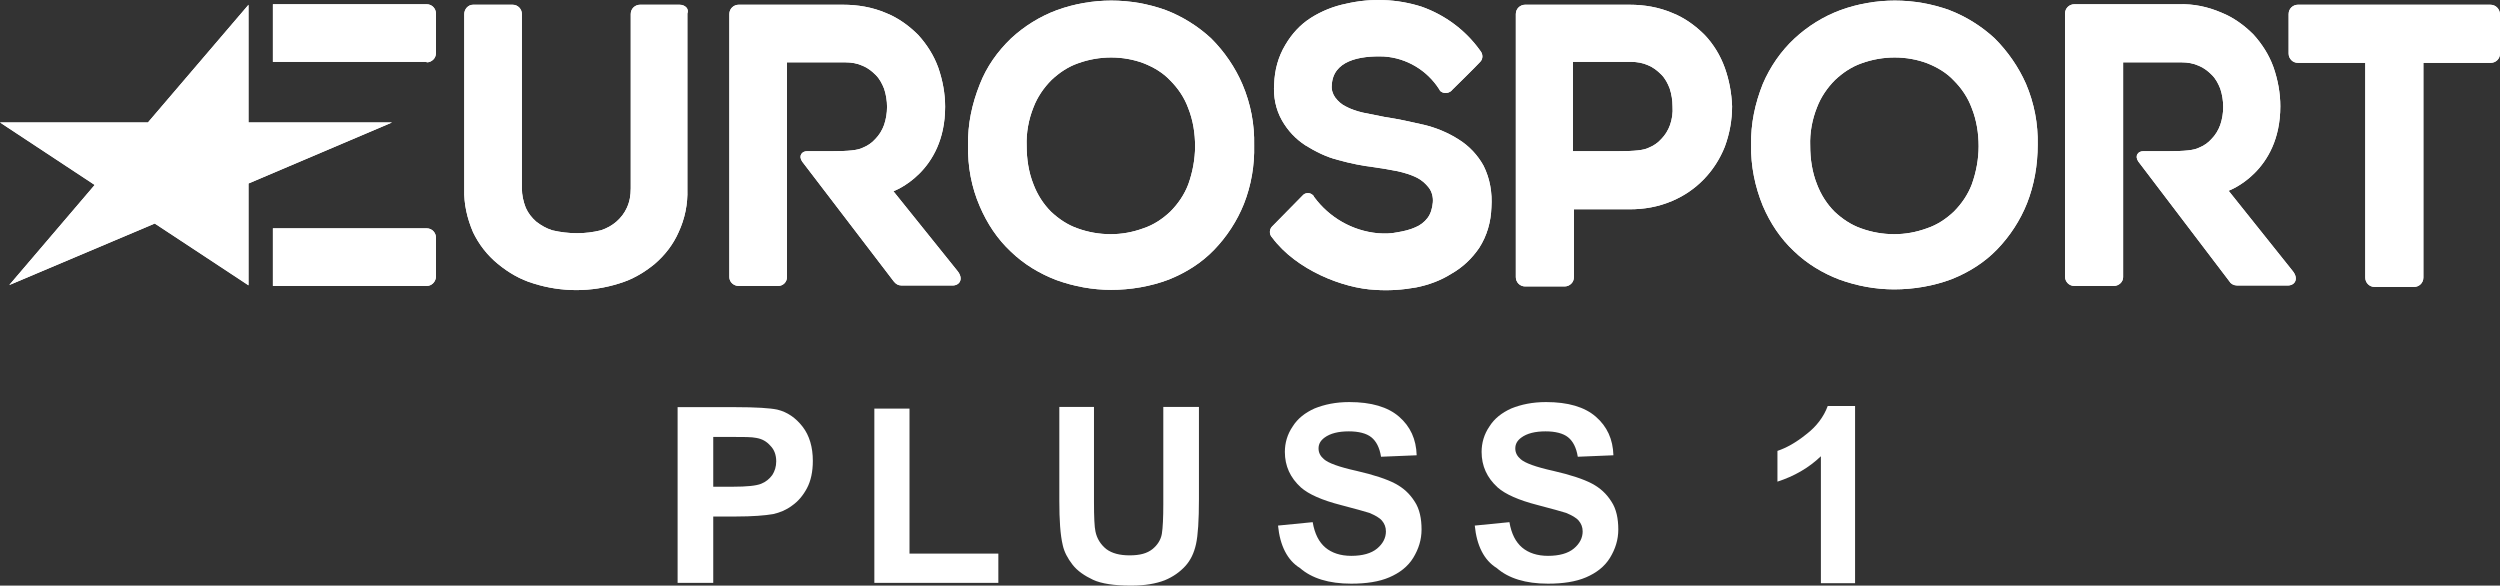 <svg Googl="true" version="1.1" viewBox="0 0 1066.7 249.86" xml:space="preserve" xmlns="http://www.w3.org/2000/svg">
<rect x="0" y="0" width="1066.7" height="249.86" fill="#333333" stroke="none"/>
<g transform="matrix(2.083 0 0 2.083 0 .207)" fill="#fff">
	<g id="Kanal-Info" fill="#fff">
		<g fill="#fff">
			<g transform="translate(73,152)" fill="#fff">
				<path class="st0" d="m73.1-62.6v10.2h4c2.9 0 4.8-0.2 5.8-0.6s1.7-1 2.3-1.8c0.5-0.8 0.8-1.7 0.8-2.8 0-1.3-0.4-2.4-1.2-3.2-0.8-0.9-1.7-1.4-2.9-1.6-0.9-0.2-2.6-0.2-5.2-0.2zm-7.3 29.9v-36h11.7c4.4 0 7.3 0.2 8.7 0.5 2.1 0.5 3.8 1.7 5.2 3.5s2.1 4.2 2.1 7c0 2.2-0.4 4.1-1.2 5.6s-1.8 2.7-3.1 3.6c-1.2 0.9-2.5 1.4-3.8 1.7-1.7 0.3-4.3 0.5-7.6 0.5h-4.7v13.6z"/>
				<path class="st0" d="m113.3-38.7v-29.7h-7.2v35.7h25.4v-6z" clip-rule="evenodd" fill-rule="evenodd"/>
				<g transform="translate(344.79 132.26)">
					<path class="st0" d="m-201-201h7.3v19.5c0 3.1 0.1 5.1 0.3 6 0.3 1.5 1.1 2.7 2.2 3.6 1.2 0.9 2.8 1.3 4.8 1.3 2.1 0 3.6-0.4 4.7-1.3 1-0.8 1.7-1.9 1.9-3.1s0.3-3.3 0.3-6.1v-19.9h7.3v18.9c0 4.3-0.2 7.4-0.6 9.2s-1.1 3.3-2.2 4.5-2.5 2.2-4.2 2.9c-1.8 0.7-4.1 1.1-6.9 1.1-3.4 0-6.1-0.4-7.8-1.2s-3.2-1.8-4.2-3.1-1.7-2.6-2-4c-0.5-2.1-0.7-5.1-0.7-9.1v-19.2z"/>
					<path class="st0" d="m-156-176.7 7.1-0.7c0.4 2.4 1.3 4.1 2.6 5.2s3.1 1.7 5.3 1.7c2.3 0 4.1-0.5 5.3-1.5s1.8-2.2 1.8-3.5c0-0.9-0.3-1.6-0.8-2.2s-1.4-1.1-2.6-1.6c-0.9-0.3-2.8-0.8-5.8-1.6-3.9-1-6.6-2.2-8.2-3.6-2.2-2-3.3-4.4-3.3-7.3 0-1.8 0.5-3.6 1.6-5.2 1-1.6 2.5-2.8 4.5-3.7 2-0.8 4.3-1.3 7.1-1.3 4.5 0 7.9 1 10.2 3s3.5 4.6 3.6 7.9l-7.3 0.3c-0.3-1.9-1-3.2-2-4s-2.6-1.2-4.6-1.2c-2.1 0-3.8 0.4-5 1.3-0.8 0.6-1.2 1.3-1.2 2.2s0.4 1.6 1.1 2.2c0.9 0.8 3.1 1.6 6.7 2.4 3.5 0.8 6.2 1.7 7.9 2.6s3 2.1 4 3.7c1 1.5 1.4 3.5 1.4 5.7 0 2.1-0.6 4-1.7 5.8s-2.8 3.1-4.9 4-4.7 1.3-7.8 1.3c-4.6 0-8.1-1.1-10.5-3.2-2.6-1.6-4.1-4.6-4.5-8.7"/>
					<path class="st0" d="m-115.7-176.7 7.1-0.7c0.4 2.4 1.3 4.1 2.6 5.2s3.1 1.7 5.3 1.7c2.3 0 4.1-0.5 5.3-1.5s1.8-2.2 1.8-3.5c0-0.9-0.3-1.6-0.8-2.2s-1.4-1.1-2.6-1.6c-0.9-0.3-2.8-0.8-5.8-1.6-3.9-1-6.6-2.2-8.2-3.6-2.2-2-3.3-4.4-3.3-7.3 0-1.8 0.5-3.6 1.6-5.2 1-1.6 2.5-2.8 4.5-3.7 2-0.8 4.3-1.3 7.1-1.3 4.5 0 7.9 1 10.2 3s3.5 4.6 3.6 7.9l-7.3 0.3c-0.3-1.9-1-3.2-2-4s-2.6-1.2-4.6-1.2c-2.1 0-3.8 0.4-5 1.3-0.8 0.6-1.2 1.3-1.2 2.2s0.4 1.6 1.1 2.2c0.9 0.8 3.1 1.6 6.7 2.4 3.5 0.8 6.2 1.7 7.9 2.6s3 2.1 4 3.7c1 1.5 1.4 3.5 1.4 5.7 0 2.1-0.6 4-1.7 5.8s-2.8 3.1-4.9 4-4.7 1.3-7.8 1.3c-4.6 0-8.1-1.1-10.5-3.2-2.6-1.6-4.1-4.6-4.5-8.7"/>
					<path class="st0" d="m-37.9-164.9h-6.9v-26c-2.5 2.4-5.5 4.1-8.9 5.2v-6.3c1.8-0.6 3.8-1.7 5.9-3.4 2.1-1.6 3.6-3.6 4.4-5.8h5.6v36.3z"/>
				</g>
				<polygon class="st0" points="-53.6 -114.2 -71.1 -93.7 -41.3 -106.3 -22.1 -93.7 -22.1 -114.5 7.3 -127 -22.1 -127 -22.1 -151.1 -42.7 -127 -73 -127"/>
				<g transform="translate(0 .872)">
					<path class="st0" d="m14.4-140.2c1 0 1.9-0.8 1.9-1.9v-8.1c0-1-0.8-1.9-1.9-1.9h-31.5v11.8h31.5z"/>
					<path class="st0" d="m14.4-94.4c1 0 1.8-0.8 1.9-1.8v-8.1c0-1-0.8-1.9-1.9-1.9h-31.5v11.8z"/>
					<path class="st0" d="m437.1-152h-39.4c-1 0-1.9 0.8-1.9 1.9v8.1c0 1 0.8 1.9 1.9 1.9h13.8v44c0 1 0.8 1.9 1.9 1.9h8.1c1 0 1.9-0.8 1.9-1.9v-44h13.8c1 0 1.9-0.8 1.9-1.9v-8.1c-0.1-1.1-0.9-1.9-2-1.9"/>
					<path class="st0" d="m269.1-127.4c-0.4 1.1-1 2.1-1.8 2.9-0.7 0.8-1.6 1.4-2.6 1.8-1 0.5-2.8 0.7-6.4 0.7h-9.1v-18.3h11.9c1.2 0 2.4 0.2 3.5 0.7 1 0.4 1.9 1.1 2.7 1.9s1.3 1.8 1.7 2.8c0.4 1.2 0.6 2.5 0.6 3.7 0.1 1.4-0.1 2.6-0.5 3.8m11.2-11.7c-0.9-2.5-2.3-4.8-4.1-6.7-1.9-1.9-4.1-3.5-6.6-4.5-2.8-1.2-5.8-1.7-8.8-1.7h-21.4c-1 0-1.9 0.8-1.9 1.9v53.9c0 1 0.8 1.9 1.9 1.9h8.1c1 0 1.9-0.8 1.9-1.9v-13.9h11.4c3 0 5.9-0.5 8.7-1.7 5-2.1 8.8-6.1 10.8-11.1 1-2.7 1.5-5.5 1.5-8.3-0.1-2.7-0.6-5.4-1.5-7.9"/>
					<path class="st0" d="m199.8-135.5c-0.1 0.9 0.2 1.8 0.7 2.5 0.6 0.8 1.3 1.4 2.1 1.8 1.1 0.6 2.3 1 3.6 1.3l4.5 0.9c2.7 0.4 5.4 1 8 1.6 2.5 0.6 4.9 1.6 7.1 3 2.1 1.3 3.9 3.2 5.1 5.4 1.3 2.6 1.8 5.5 1.6 8.5-0.1 3-0.9 5.8-2.5 8.3-1.5 2.2-3.4 4-5.7 5.3-2.2 1.4-4.7 2.3-7.2 2.8-2.8 0.5-5.6 0.7-8.4 0.5-6.6-0.3-16.2-4.1-21.1-10.7-0.7-0.7-0.6-1.8 0.1-2.4l0.1-0.1 6-6.1c0.5-0.6 1.4-0.7 2-0.2 0.2 0.1 0.3 0.3 0.4 0.5 3.1 4.2 7.8 6.9 13 7.4 1.4 0.1 2.7 0.1 4.1-0.2 1.2-0.2 2.5-0.5 3.6-1 1-0.4 1.9-1.1 2.5-1.9 0.7-0.9 1-2.1 1.1-3.2s-0.2-2.2-0.8-3c-0.7-0.9-1.5-1.6-2.5-2.1-1.2-0.6-2.6-1-3.9-1.3-1.6-0.3-3.2-0.6-4.7-0.8-2.5-0.3-5-0.8-7.5-1.5-2.4-0.6-4.6-1.7-6.7-3-2-1.3-3.6-3-4.8-5.1-1.3-2.3-1.8-4.9-1.6-7.5 0.1-2.8 0.8-5.5 2.3-8 1.3-2.2 3-4.1 5.2-5.5s4.7-2.4 7.2-2.9c5.1-1.2 10.5-1 15.5 0.6 4.8 1.7 9 4.8 12 9 0.6 0.7 0.6 1.7 0 2.3-0.8 0.9-5.7 5.7-5.7 5.7-0.5 0.7-1.6 0.9-2.3 0.4-0.2-0.1-0.3-0.3-0.4-0.5-2.5-3.9-6.7-6.4-11.3-6.7-5.1-0.2-10.5 0.9-10.7 5.9"/>
					<path class="st0" d="m170.4-115.2c-0.8 2.1-2.1 4-3.7 5.6-1.6 1.5-3.4 2.7-5.5 3.4-2.2 0.8-4.4 1.2-6.7 1.2s-4.6-0.4-6.8-1.2c-2-0.7-3.8-1.9-5.4-3.4-1.6-1.6-2.8-3.5-3.6-5.6-1-2.5-1.4-5.2-1.4-7.9-0.1-2.7 0.4-5.4 1.4-7.9 0.8-2.1 2.1-4 3.7-5.6 1.6-1.5 3.4-2.7 5.4-3.4 2.2-0.8 4.5-1.2 6.8-1.2s4.6 0.4 6.7 1.2c2 0.8 3.9 1.9 5.4 3.5 1.6 1.6 2.9 3.5 3.7 5.7 1 2.5 1.4 5.2 1.4 7.8s-0.5 5.3-1.4 7.8m4.7-29.9c-2.7-2.5-5.9-4.5-9.3-5.8-7.2-2.6-15.1-2.6-22.3 0-3.5 1.3-6.7 3.3-9.4 5.8-2.8 2.7-5 5.8-6.4 9.4-1.6 4-2.5 8.2-2.4 12.5-0.1 4.3 0.7 8.6 2.4 12.5 1.5 3.5 3.6 6.7 6.4 9.3 2.7 2.6 5.9 4.5 9.3 5.8 3.6 1.3 7.4 2 11.2 2 4 0 8.1-0.7 11.8-2.1 3.5-1.4 6.7-3.4 9.3-6.1s4.7-5.9 6.1-9.4c1.5-3.8 2.2-7.9 2.1-12 0.1-4.3-0.7-8.5-2.4-12.5-1.5-3.5-3.7-6.7-6.4-9.4"/>
					<path class="st0" d="m330.9-115.2c-0.8 2.1-2.1 4-3.7 5.6-1.6 1.5-3.4 2.7-5.5 3.4-2.2 0.8-4.4 1.2-6.7 1.2s-4.6-0.4-6.8-1.2c-2-0.7-3.8-1.9-5.4-3.4-1.6-1.6-2.8-3.5-3.6-5.6-1-2.5-1.4-5.2-1.4-7.9-0.1-2.7 0.4-5.4 1.4-7.9 0.8-2.1 2.1-4 3.7-5.6 1.6-1.5 3.4-2.7 5.4-3.4 2.2-0.8 4.5-1.2 6.8-1.2s4.6 0.4 6.7 1.2c2 0.8 3.9 1.9 5.4 3.5 1.6 1.6 2.9 3.5 3.7 5.7 1 2.5 1.4 5.2 1.4 7.8s-0.5 5.3-1.4 7.8zm4.7-29.9c-2.7-2.5-5.9-4.5-9.3-5.8-7.2-2.6-15.1-2.6-22.3 0-3.5 1.3-6.7 3.3-9.4 5.8-2.8 2.6-5 5.8-6.5 9.3-1.6 4-2.5 8.2-2.4 12.5-0.1 4.3 0.8 8.6 2.4 12.5 1.5 3.5 3.6 6.7 6.4 9.3 2.7 2.6 5.9 4.5 9.3 5.8 3.6 1.3 7.4 2 11.2 2 4 0 8.1-0.7 11.8-2.1 3.5-1.4 6.7-3.4 9.3-6.1s4.7-5.9 6.1-9.4c1.5-3.8 2.2-7.9 2.2-12 0.1-4.3-0.7-8.5-2.4-12.5-1.5-3.4-3.7-6.6-6.4-9.3z"/>
					<path class="st0" d="m66.2-152h-8.1c-1 0-1.9 0.8-1.9 1.9v35.7c0 1.4-0.2 2.7-0.8 4-0.5 1.1-1.2 2-2.1 2.8s-2 1.4-3.2 1.8c-1.6 0.4-3.2 0.6-4.9 0.6s-3.4-0.2-5.1-0.6c-1.2-0.4-2.3-1-3.3-1.8-0.9-0.8-1.6-1.7-2.1-2.8-0.5-1.3-0.8-2.6-0.8-4v-35.7c0-1-0.8-1.9-1.9-1.9h-8.1c-1 0-1.8 0.9-1.8 1.9v35.9c-0.1 3 0.6 6 1.8 8.8 1.2 2.5 2.9 4.7 5.1 6.5s4.6 3.2 7.3 4c5.7 1.8 11.8 1.8 17.5 0 2.7-0.8 5.1-2.2 7.3-4 2.1-1.8 3.8-4 4.9-6.5 1.3-2.8 1.9-5.8 1.8-8.8v-36c0.4-1-0.5-1.8-1.6-1.8 0.1 0 0 0 0 0"/>
					<path class="st0" d="m123.1-97.5-13.1-16.3s10.6-3.8 10.6-17.3c0-2.7-0.5-5.4-1.4-8-0.9-2.5-2.3-4.7-4.1-6.7-1.9-1.9-4.1-3.5-6.6-4.5-2.8-1.2-5.8-1.7-8.8-1.7h-21.4c-1 0-1.9 0.8-1.9 1.9v53.9c0 1 0.9 1.8 1.9 1.8h8.1c1 0 1.8-0.8 1.8-1.8v-44h12c1.2 0 2.4 0.2 3.5 0.7 1 0.4 1.9 1.1 2.7 1.9s1.3 1.8 1.7 2.8c0.4 1.2 0.6 2.5 0.6 3.7 0 1.3-0.2 2.5-0.6 3.7-0.4 1.1-1 2.1-1.8 2.9-0.7 0.8-1.6 1.4-2.6 1.8-1 0.5-2.8 0.7-6.4 0.7h-5c-1 0-1.8 0.9-1 2.1l18.8 24.6c0.4 0.5 0.9 0.8 1.5 0.8h10.4c1.5 0.1 2.5-1.3 1.1-3"/>
					<path class="st0" d="m396.6-97.5-13.1-16.4s10.6-3.8 10.6-17.3c0-2.7-0.5-5.4-1.4-8-0.9-2.5-2.3-4.7-4.1-6.7-1.9-1.9-4.1-3.5-6.6-4.5-2.8-1.2-5.7-1.8-8.7-1.7h-21.4c-1 0-1.9 0.8-1.9 1.9v53.9c0 1 0.8 1.9 1.9 1.9h8.1c1 0 1.9-0.8 1.9-1.8v-44h12c1.2 0 2.4 0.2 3.5 0.7 1 0.4 1.9 1.1 2.7 1.9s1.3 1.8 1.7 2.8c0.4 1.2 0.6 2.5 0.6 3.7 0 1.3-0.2 2.5-0.6 3.7-0.4 1.1-1 2.1-1.8 2.9-0.7 0.8-1.6 1.4-2.6 1.8-1 0.5-2.8 0.7-6.4 0.7h-5c-1 0-1.8 0.9-1 2.1l18.7 24.6c0.3 0.5 0.9 0.8 1.5 0.8h10.3c1.5 0.1 2.5-1.3 1.1-3"/>
					<path class="st0" d="m-41.3-107.2-29.8 12.6 17.5-20.5-19.4-12.8h30.3l20.6-24.1v24.1h29.4l-29.4 12.5v20.9z" clip-rule="evenodd" fill-rule="evenodd"/>
					<path class="st0" d="m14.4-140.2c1 0 1.9-0.8 1.9-1.9v-8.1c0-1-0.8-1.9-1.9-1.9h-31.5v11.8h31.5z"/>
					<path class="st0" d="m14.4-94.4c1 0 1.8-0.8 1.9-1.8v-8.1c0-1-0.8-1.9-1.9-1.9h-31.5v11.8z"/>
					<path class="st0" d="m437.1-152h-39.4c-1 0-1.9 0.8-1.9 1.9v8.1c0 1 0.8 1.9 1.9 1.9h13.8v44c0 1 0.8 1.9 1.9 1.9h8.1c1 0 1.9-0.8 1.9-1.9v-44h13.8c1 0 1.9-0.8 1.9-1.9v-8.1c-0.1-1.1-0.9-1.9-2-1.9"/>
					<path class="st0" d="m269.1-127.4c-0.4 1.1-1 2.1-1.8 2.9-0.7 0.8-1.6 1.4-2.6 1.8-1 0.5-2.8 0.7-6.4 0.7h-9.1v-18.3h11.9c1.2 0 2.4 0.2 3.5 0.7 1 0.4 1.9 1.1 2.7 1.9s1.3 1.8 1.7 2.8c0.4 1.2 0.6 2.5 0.6 3.7 0.1 1.4-0.1 2.6-0.5 3.8m11.2-11.7c-0.9-2.5-2.3-4.8-4.1-6.7-1.9-1.9-4.1-3.5-6.6-4.5-2.8-1.2-5.8-1.7-8.8-1.7h-21.4c-1 0-1.9 0.8-1.9 1.9v53.9c0 1 0.8 1.9 1.9 1.9h8.1c1 0 1.9-0.8 1.9-1.9v-13.9h11.4c3 0 5.9-0.5 8.7-1.7 5-2.1 8.8-6.1 10.8-11.1 1-2.7 1.5-5.5 1.5-8.3-0.1-2.7-0.6-5.4-1.5-7.9"/>
					<path class="st0" d="m199.8-135.5c-0.1 0.9 0.2 1.8 0.7 2.5 0.6 0.8 1.3 1.4 2.1 1.8 1.1 0.6 2.3 1 3.6 1.3l4.5 0.9c2.7 0.4 5.4 1 8 1.6 2.5 0.6 4.9 1.6 7.1 3 2.1 1.3 3.9 3.2 5.1 5.4 1.3 2.6 1.8 5.5 1.6 8.5-0.1 3-0.9 5.8-2.5 8.3-1.5 2.2-3.4 4-5.7 5.3-2.2 1.4-4.7 2.3-7.2 2.8-2.8 0.5-5.6 0.7-8.4 0.5-6.6-0.3-16.2-4.1-21.1-10.7-0.7-0.7-0.6-1.8 0.1-2.4l0.1-0.1 6-6.1c0.5-0.6 1.4-0.7 2-0.2 0.2 0.1 0.3 0.3 0.4 0.5 3.1 4.2 7.8 6.9 13 7.4 1.4 0.1 2.7 0.1 4.1-0.2 1.2-0.2 2.5-0.5 3.6-1 1-0.4 1.9-1.1 2.5-1.9 0.7-0.9 1-2.1 1.1-3.2s-0.2-2.2-0.8-3c-0.7-0.9-1.5-1.6-2.5-2.1-1.2-0.6-2.6-1-3.9-1.3-1.6-0.3-3.2-0.6-4.7-0.8-2.5-0.3-5-0.8-7.5-1.5-2.4-0.6-4.6-1.7-6.7-3-2-1.3-3.6-3-4.8-5.1-1.3-2.3-1.8-4.9-1.6-7.5 0.1-2.8 0.8-5.5 2.3-8 1.3-2.2 3-4.1 5.2-5.5s4.7-2.4 7.2-2.9c5.1-1.2 10.5-1 15.5 0.6 4.8 1.7 9 4.8 12 9 0.6 0.7 0.6 1.7 0 2.3-0.8 0.9-5.7 5.7-5.7 5.7-0.5 0.7-1.6 0.9-2.3 0.4-0.2-0.1-0.3-0.3-0.4-0.5-2.5-3.9-6.7-6.4-11.3-6.7-5.1-0.2-10.5 0.9-10.7 5.9"/>
					<path class="st0" d="m170.4-115.2c-0.8 2.1-2.1 4-3.7 5.6-1.6 1.5-3.4 2.7-5.5 3.4-2.2 0.8-4.4 1.2-6.7 1.2s-4.6-0.4-6.8-1.2c-2-0.7-3.8-1.9-5.4-3.4-1.6-1.6-2.8-3.5-3.6-5.6-1-2.5-1.4-5.2-1.4-7.9-0.1-2.7 0.4-5.4 1.4-7.9 0.8-2.1 2.1-4 3.7-5.6 1.6-1.5 3.4-2.7 5.4-3.4 2.2-0.8 4.5-1.2 6.8-1.2s4.6 0.4 6.7 1.2c2 0.8 3.9 1.9 5.4 3.5 1.6 1.6 2.9 3.5 3.7 5.7 1 2.5 1.4 5.2 1.4 7.8s-0.5 5.3-1.4 7.8m4.7-29.9c-2.7-2.5-5.9-4.5-9.3-5.8-7.2-2.6-15.1-2.6-22.3 0-3.5 1.3-6.7 3.3-9.4 5.8-2.8 2.7-5 5.8-6.4 9.4-1.6 4-2.5 8.2-2.4 12.5-0.1 4.3 0.7 8.6 2.4 12.5 1.5 3.5 3.6 6.7 6.4 9.3 2.7 2.6 5.9 4.5 9.3 5.8 3.6 1.3 7.4 2 11.2 2 4 0 8.1-0.7 11.8-2.1 3.5-1.4 6.7-3.4 9.3-6.1s4.7-5.9 6.1-9.4c1.5-3.8 2.2-7.9 2.1-12 0.1-4.3-0.7-8.5-2.4-12.5-1.5-3.5-3.7-6.7-6.4-9.4"/>
					<path class="st0" d="m330.9-115.2c-0.8 2.1-2.1 4-3.7 5.6-1.6 1.5-3.4 2.7-5.5 3.4-2.2 0.8-4.4 1.2-6.7 1.2s-4.6-0.4-6.8-1.2c-2-0.7-3.8-1.9-5.4-3.4-1.6-1.6-2.8-3.5-3.6-5.6-1-2.5-1.4-5.2-1.4-7.9-0.1-2.7 0.4-5.4 1.4-7.9 0.8-2.1 2.1-4 3.7-5.6 1.6-1.5 3.4-2.7 5.4-3.4 2.2-0.8 4.5-1.2 6.8-1.2s4.6 0.4 6.7 1.2c2 0.8 3.9 1.9 5.4 3.5 1.6 1.6 2.9 3.5 3.7 5.7 1 2.5 1.4 5.2 1.4 7.8s-0.5 5.3-1.4 7.8zm4.7-29.9c-2.7-2.5-5.9-4.5-9.3-5.8-7.2-2.6-15.1-2.6-22.3 0-3.5 1.3-6.7 3.3-9.4 5.8-2.8 2.6-5 5.8-6.5 9.3-1.6 4-2.5 8.2-2.4 12.5-0.1 4.3 0.8 8.6 2.4 12.5 1.5 3.5 3.6 6.7 6.4 9.3 2.7 2.6 5.9 4.5 9.3 5.8 3.6 1.3 7.4 2 11.2 2 4 0 8.1-0.7 11.8-2.1 3.5-1.4 6.7-3.4 9.3-6.1s4.7-5.9 6.1-9.4c1.5-3.8 2.2-7.9 2.2-12 0.1-4.3-0.7-8.5-2.4-12.5-1.5-3.4-3.7-6.6-6.4-9.3z"/>
					<path class="st0" d="m66.2-152h-8.1c-1 0-1.9 0.8-1.9 1.9v35.7c0 1.4-0.2 2.7-0.8 4-0.5 1.1-1.2 2-2.1 2.8s-2 1.4-3.2 1.8c-1.6 0.4-3.2 0.6-4.9 0.6s-3.4-0.2-5.1-0.6c-1.2-0.4-2.3-1-3.3-1.8-0.9-0.8-1.6-1.7-2.1-2.8-0.5-1.3-0.8-2.6-0.8-4v-35.7c0-1-0.8-1.9-1.9-1.9h-8.1c-1 0-1.8 0.9-1.8 1.9v35.9c-0.1 3 0.6 6 1.8 8.8 1.2 2.5 2.9 4.7 5.1 6.5s4.6 3.2 7.3 4c5.7 1.8 11.8 1.8 17.5 0 2.7-0.8 5.1-2.2 7.3-4 2.1-1.8 3.8-4 4.9-6.5 1.3-2.8 1.9-5.8 1.8-8.8v-36c0.4-1-0.5-1.8-1.6-1.8 0.1 0 0 0 0 0"/>
					<path class="st0" d="m123.1-97.5-13.1-16.3s10.6-3.8 10.6-17.3c0-2.7-0.5-5.4-1.4-8-0.9-2.5-2.3-4.7-4.1-6.7-1.9-1.9-4.1-3.5-6.6-4.5-2.8-1.2-5.8-1.7-8.8-1.7h-21.4c-1 0-1.9 0.8-1.9 1.9v53.9c0 1 0.9 1.8 1.9 1.8h8.1c1 0 1.8-0.8 1.8-1.8v-44h12c1.2 0 2.4 0.2 3.5 0.7 1 0.4 1.9 1.1 2.7 1.9s1.3 1.8 1.7 2.8c0.4 1.2 0.6 2.5 0.6 3.7 0 1.3-0.2 2.5-0.6 3.7-0.4 1.1-1 2.1-1.8 2.9-0.7 0.8-1.6 1.4-2.6 1.8-1 0.5-2.8 0.7-6.4 0.7h-5c-1 0-1.8 0.9-1 2.1l18.8 24.6c0.4 0.5 0.9 0.8 1.5 0.8h10.4c1.5 0.1 2.5-1.3 1.1-3"/>
					<path class="st0" d="m396.6-97.5-13.1-16.4s10.6-3.8 10.6-17.3c0-2.7-0.5-5.4-1.4-8-0.9-2.5-2.3-4.7-4.1-6.7-1.9-1.9-4.1-3.5-6.6-4.5-2.8-1.2-5.7-1.8-8.7-1.7h-21.4c-1 0-1.9 0.8-1.9 1.9v53.9c0 1 0.8 1.9 1.9 1.9h8.1c1 0 1.9-0.8 1.9-1.8v-44h12c1.2 0 2.4 0.2 3.5 0.7 1 0.4 1.9 1.1 2.7 1.9s1.3 1.8 1.7 2.8c0.4 1.2 0.6 2.5 0.6 3.7 0 1.3-0.2 2.5-0.6 3.7-0.4 1.1-1 2.1-1.8 2.9-0.7 0.8-1.6 1.4-2.6 1.8-1 0.5-2.8 0.7-6.4 0.7h-5c-1 0-1.8 0.9-1 2.1l18.7 24.6c0.3 0.5 0.9 0.8 1.5 0.8h10.3c1.5 0.1 2.5-1.3 1.1-3"/>
				</g>
			</g>
		</g>
	</g>
</g>
</svg>
